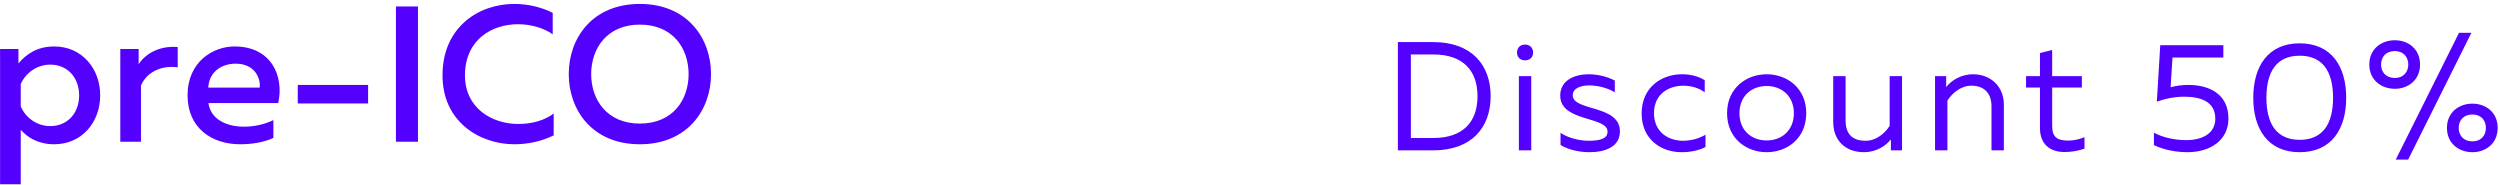 <?xml version="1.0" encoding="UTF-8"?>
<svg width="582px" height="43px" viewBox="0 0 582 43" version="1.1" xmlns="http://www.w3.org/2000/svg" xmlns:xlink="http://www.w3.org/1999/xlink">
    <!-- Generator: Sketch 48.2 (47327) - http://www.bohemiancoding.com/sketch -->
    <title>Group</title>
    <desc>Created with Sketch.</desc>
    <defs></defs>
    <g id="Page-1" stroke="none" stroke-width="1" fill="none" fill-rule="evenodd">
        <g id="Group" fill="#5300FF">
            <g id="pre-ICO" fill-rule="nonzero">
                <path d="M4.29,14.775 C6,12.705 8.565,10.815 12.615,10.815 C19.095,10.815 23.325,15.99 23.325,22.2 C23.325,28.41 19.095,33.585 12.615,33.585 C8.835,33.585 6.315,31.92 4.83,30.21 L4.83,42.9 L0.015,42.9 L0.015,11.4 L4.29,11.4 L4.29,14.775 Z M18.42,22.2 C18.42,17.97 15.63,15.045 11.715,15.045 C8.385,15.045 5.865,17.205 4.83,19.545 L4.83,24.81 C5.865,27.195 8.385,29.355 11.715,29.355 C15.63,29.355 18.42,26.43 18.42,22.2 Z M32.28,14.955 C33.945,12.3 37.455,10.59 41.37,10.95 L41.37,15.675 C37.5,15.135 34.125,16.845 32.82,19.905 L32.82,33 L28.005,33 L28.005,11.4 L32.28,11.4 L32.28,14.955 Z M43.665,22.2 C43.665,14.37 49.605,10.815 54.6,10.815 C63.195,10.815 66.165,17.745 64.77,24 L48.525,24 C49.065,27.87 52.845,29.49 56.805,29.49 C59.415,29.49 61.8,28.86 63.645,27.96 L63.645,32.1 C61.665,33.045 58.92,33.585 55.905,33.585 C49.29,33.585 43.665,29.805 43.665,22.2 Z M60.45,20.4 C60.72,18.51 59.55,14.82 54.825,14.82 C51.585,14.82 48.66,16.755 48.48,20.4 L60.45,20.4 Z M69.315,19.77 L85.695,19.77 L85.695,24.09 L69.315,24.09 L69.315,19.77 Z M92.175,1.5 L97.305,1.5 L97.305,33 L92.175,33 L92.175,1.5 Z M103.02,17.52 C103.02,6.315 111.435,0.915 119.715,0.915 C122.865,0.915 125.97,1.635 128.67,2.985 L128.67,7.98 C126.465,6.45 123.54,5.64 120.57,5.64 C114.54,5.64 108.285,9.195 108.24,17.52 C108.24,25.26 114.63,28.86 120.66,28.86 C123.9,28.86 126.825,28.005 128.895,26.43 L128.895,31.515 C126.24,32.82 123.09,33.585 119.76,33.585 C111.615,33.585 102.975,28.275 103.02,17.52 Z M132.405,17.25 C132.405,8.925 137.85,0.915 148.965,0.915 C160.035,0.915 165.525,8.925 165.525,17.25 C165.525,25.575 160.035,33.585 148.965,33.585 C137.85,33.585 132.405,25.575 132.405,17.25 Z M160.305,17.25 C160.305,11.22 156.615,5.73 148.965,5.73 C141.36,5.73 137.625,11.22 137.625,17.25 C137.625,23.28 141.36,28.77 148.965,28.77 C156.615,28.77 160.305,23.28 160.305,17.25 Z"></path>
            </g>
            <path d="M325.424,9.8 L333.704,9.8 C342.596,9.8 347.024,15.128 347.024,22.4 C347.024,29.672 342.596,35 333.704,35 L325.424,35 L325.424,9.8 Z M343.964,22.4 C343.964,16.352 340.508,12.68 333.704,12.68 L328.448,12.68 L328.448,32.12 L333.704,32.12 C340.508,32.12 343.964,28.448 343.964,22.4 Z M356.472,35 L353.592,35 L353.592,17.72 L356.472,17.72 L356.472,35 Z M356.904,12.212 C356.904,13.436 356.04,14.048 355.032,14.048 C354.024,14.048 353.16,13.436 353.16,12.212 C353.16,11.024 354.024,10.376 355.032,10.376 C356.04,10.376 356.904,11.024 356.904,12.212 Z M363.22,22.256 C363.22,18.692 366.568,17.288 369.808,17.288 C372.112,17.288 374.308,17.9 375.928,18.764 L375.928,21.5 C374.488,20.564 372.076,19.88 369.988,19.88 C368.116,19.88 366.136,20.492 366.136,22.184 C366.136,25.928 377.116,24.344 377.116,30.572 C377.116,34.172 373.732,35.432 369.988,35.432 C367.54,35.432 364.912,34.784 363.292,33.74 L363.292,30.932 C365.056,32.12 367.684,32.768 369.844,32.768 C372.292,32.768 374.236,32.372 374.236,30.644 C374.236,27.008 363.22,28.448 363.22,22.256 Z M382.173,26.432 C382.173,20.132 387.033,17.288 391.533,17.288 C393.477,17.288 395.385,17.72 396.861,18.692 L396.861,21.5 C395.565,20.492 393.729,19.952 391.893,19.952 C388.545,19.952 385.053,21.824 385.053,26.36 C385.053,30.788 388.437,32.768 391.821,32.768 C393.693,32.768 395.601,32.228 397.041,31.364 L397.041,34.244 C395.421,35.036 393.585,35.432 391.425,35.432 C386.889,35.432 382.173,32.588 382.173,26.432 Z M402.061,26.36 C402.061,20.456 406.597,17.288 411.277,17.288 C415.993,17.288 420.493,20.456 420.493,26.36 C420.493,32.264 415.993,35.432 411.277,35.432 C406.597,35.432 402.061,32.264 402.061,26.36 Z M417.613,26.36 C417.613,22.364 414.805,20.024 411.277,20.024 C407.749,20.024 404.941,22.364 404.941,26.36 C404.941,30.356 407.749,32.696 411.277,32.696 C414.805,32.696 417.613,30.356 417.613,26.36 Z M439.913,17.72 L442.793,17.72 L442.793,35 L440.201,35 L440.201,32.444 C439.049,33.956 436.745,35.432 433.973,35.432 C429.473,35.432 426.773,32.588 426.773,28.376 L426.773,17.72 L429.653,17.72 L429.653,28.016 C429.653,31.256 431.273,32.768 434.297,32.768 C436.853,32.768 438.761,31.04 439.913,29.312 L439.913,17.72 Z M453.07,20.276 C454.222,18.764 456.526,17.288 459.298,17.288 C463.438,17.288 466.498,20.132 466.498,24.344 L466.498,35 L463.618,35 L463.618,24.704 C463.618,21.464 461.638,19.952 458.974,19.952 C456.418,19.952 454.51,21.68 453.358,23.408 L453.358,35 L450.478,35 L450.478,17.72 L453.07,17.72 L453.07,20.276 Z M474.902,12.356 L477.746,11.636 L477.746,17.72 L484.658,17.72 L484.658,20.384 L477.746,20.384 L477.746,29.312 C477.746,31.94 478.934,32.732 481.454,32.732 C482.822,32.732 484.118,32.408 485.27,31.94 L485.27,34.604 C483.974,35.072 482.282,35.396 480.626,35.396 C477.278,35.396 474.902,33.596 474.902,29.816 L474.902,20.384 L471.662,20.384 L471.662,17.72 L474.902,17.72 L474.902,12.356 Z M502.907,10.52 L517.595,10.52 L517.595,13.4 L505.751,13.4 L505.319,20.312 C506.615,19.952 508.055,19.772 509.495,19.772 C514.103,19.772 518.783,21.752 518.783,27.62 C518.783,32.588 514.607,35.432 509.279,35.432 C506.435,35.432 503.555,34.82 501.431,33.776 L501.431,30.896 C503.519,32.012 506.291,32.624 508.919,32.624 C512.915,32.624 515.723,30.932 515.723,27.62 C515.723,23.624 512.267,22.508 508.451,22.508 C506.291,22.508 503.987,22.976 502.115,23.66 L502.907,10.52 Z M524.559,22.76 C524.559,15.524 527.943,10.088 535.359,10.088 C542.811,10.088 546.195,15.524 546.195,22.76 C546.195,29.996 542.811,35.432 535.359,35.432 C527.943,35.432 524.559,29.996 524.559,22.76 Z M543.135,22.76 C543.135,16.64 540.723,12.968 535.359,12.968 C530.031,12.968 527.619,16.64 527.619,22.76 C527.619,28.88 530.031,32.552 535.359,32.552 C540.723,32.552 543.135,28.88 543.135,22.76 Z M560.612,37.16 L557.732,37.16 L572.456,7.64 L575.336,7.64 L560.612,37.16 Z M563.384,15.02 C563.384,18.656 560.612,20.672 557.516,20.672 C554.384,20.672 551.576,18.656 551.576,15.02 C551.576,11.384 554.384,9.368 557.516,9.368 C560.612,9.368 563.384,11.384 563.384,15.02 Z M554.312,15.02 C554.312,16.712 555.392,18.152 557.516,18.152 C559.568,18.152 560.648,16.712 560.648,15.02 C560.648,13.328 559.568,11.888 557.516,11.888 C555.392,11.888 554.312,13.328 554.312,15.02 Z M581.456,29.78 C581.456,33.416 578.684,35.432 575.588,35.432 C572.456,35.432 569.648,33.416 569.648,29.78 C569.648,26.144 572.456,24.128 575.588,24.128 C578.684,24.128 581.456,26.144 581.456,29.78 Z M572.384,29.78 C572.384,31.472 573.464,32.912 575.588,32.912 C577.64,32.912 578.72,31.472 578.72,29.78 C578.72,28.088 577.64,26.648 575.588,26.648 C573.464,26.648 572.384,28.088 572.384,29.78 Z" id="Discount-50%"></path>
        </g>
    </g>
</svg>